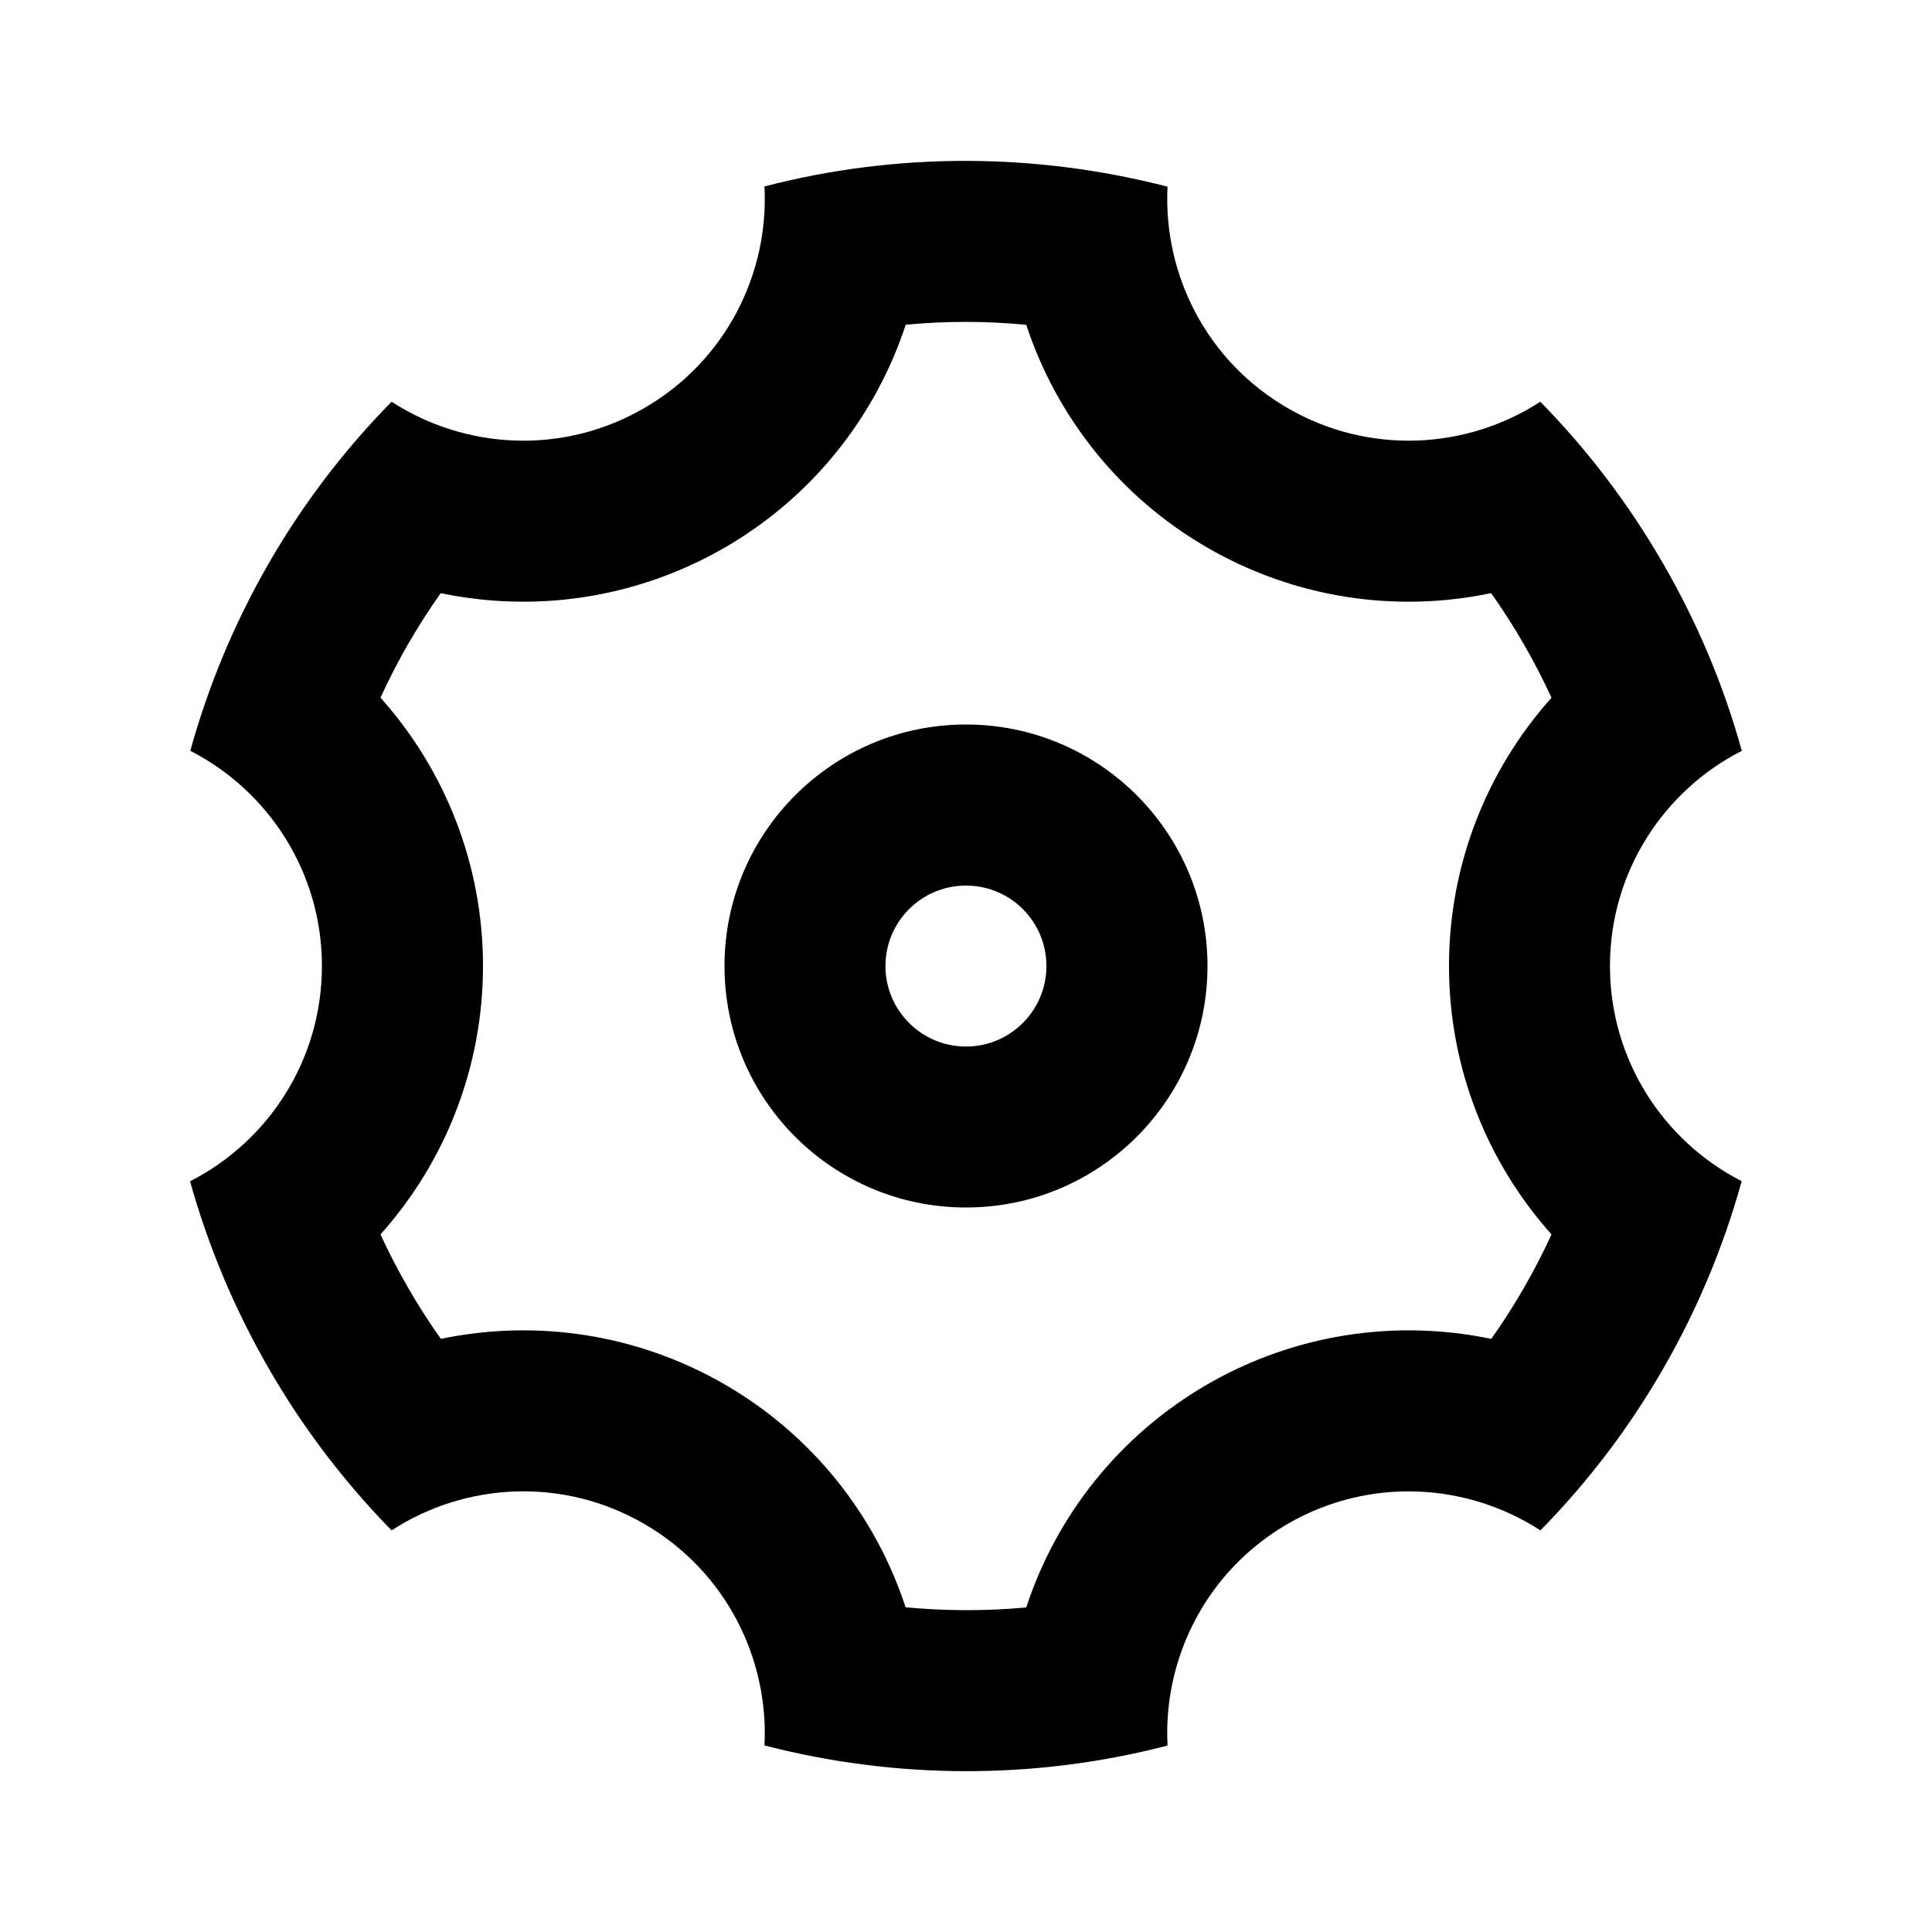 <svg width="16" height="16" viewBox="0 0 16 16" fill="none" xmlns="http://www.w3.org/2000/svg">
<path d="M2.226 11.334C1.938 10.834 1.722 10.313 1.574 9.783C2.223 9.452 2.666 8.778 2.666 8C2.666 7.223 2.223 6.549 1.576 6.218C1.873 5.144 2.439 4.144 3.243 3.327C3.854 3.723 4.66 3.77 5.333 3.381C6.007 2.992 6.369 2.271 6.331 1.544C7.441 1.256 8.59 1.267 9.669 1.546C9.632 2.272 9.993 2.993 10.666 3.381C11.34 3.77 12.146 3.723 12.756 3.327C13.142 3.72 13.485 4.168 13.773 4.667C14.062 5.166 14.278 5.687 14.425 6.218C13.777 6.548 13.333 7.222 13.333 8C13.333 8.777 13.776 9.451 14.424 9.782C14.126 10.856 13.561 11.856 12.757 12.674C12.146 12.278 11.34 12.23 10.666 12.619C9.993 13.008 9.631 13.729 9.669 14.456C8.559 14.744 7.41 14.734 6.331 14.455C6.368 13.728 6.006 13.008 5.333 12.619C4.66 12.23 3.854 12.277 3.243 12.674C2.857 12.28 2.514 11.833 2.226 11.334ZM6 11.464C6.727 11.884 7.25 12.549 7.5 13.311C7.832 13.342 8.167 13.343 8.499 13.312C8.749 12.549 9.272 11.885 10 11.464C10.728 11.044 11.565 10.924 12.35 11.088C12.543 10.816 12.71 10.526 12.849 10.223C12.314 9.625 12 8.84 12 8C12 7.16 12.314 6.376 12.849 5.778C12.779 5.627 12.703 5.479 12.619 5.334C12.535 5.188 12.445 5.048 12.349 4.912C11.564 5.077 10.727 4.956 10 4.536C9.272 4.116 8.75 3.452 8.499 2.69C8.167 2.658 7.833 2.658 7.501 2.689C7.25 3.451 6.728 4.116 6 4.536C5.272 4.956 4.435 5.077 3.65 4.912C3.457 5.184 3.29 5.474 3.151 5.778C3.686 6.375 4 7.16 4 8C4 8.84 3.686 9.625 3.151 10.223C3.22 10.373 3.297 10.521 3.381 10.667C3.465 10.812 3.555 10.953 3.651 11.088C4.436 10.924 5.272 11.044 6 11.464ZM8 10C6.895 10 6 9.105 6 8C6 6.896 6.895 6 8 6C9.104 6 10 6.896 10 8C10 9.105 9.104 10 8 10ZM8 8.667C8.368 8.667 8.666 8.368 8.666 8C8.666 7.632 8.368 7.334 8 7.334C7.632 7.334 7.333 7.632 7.333 8C7.333 8.368 7.632 8.667 8 8.667Z" fill="currentColor"/>
</svg>
